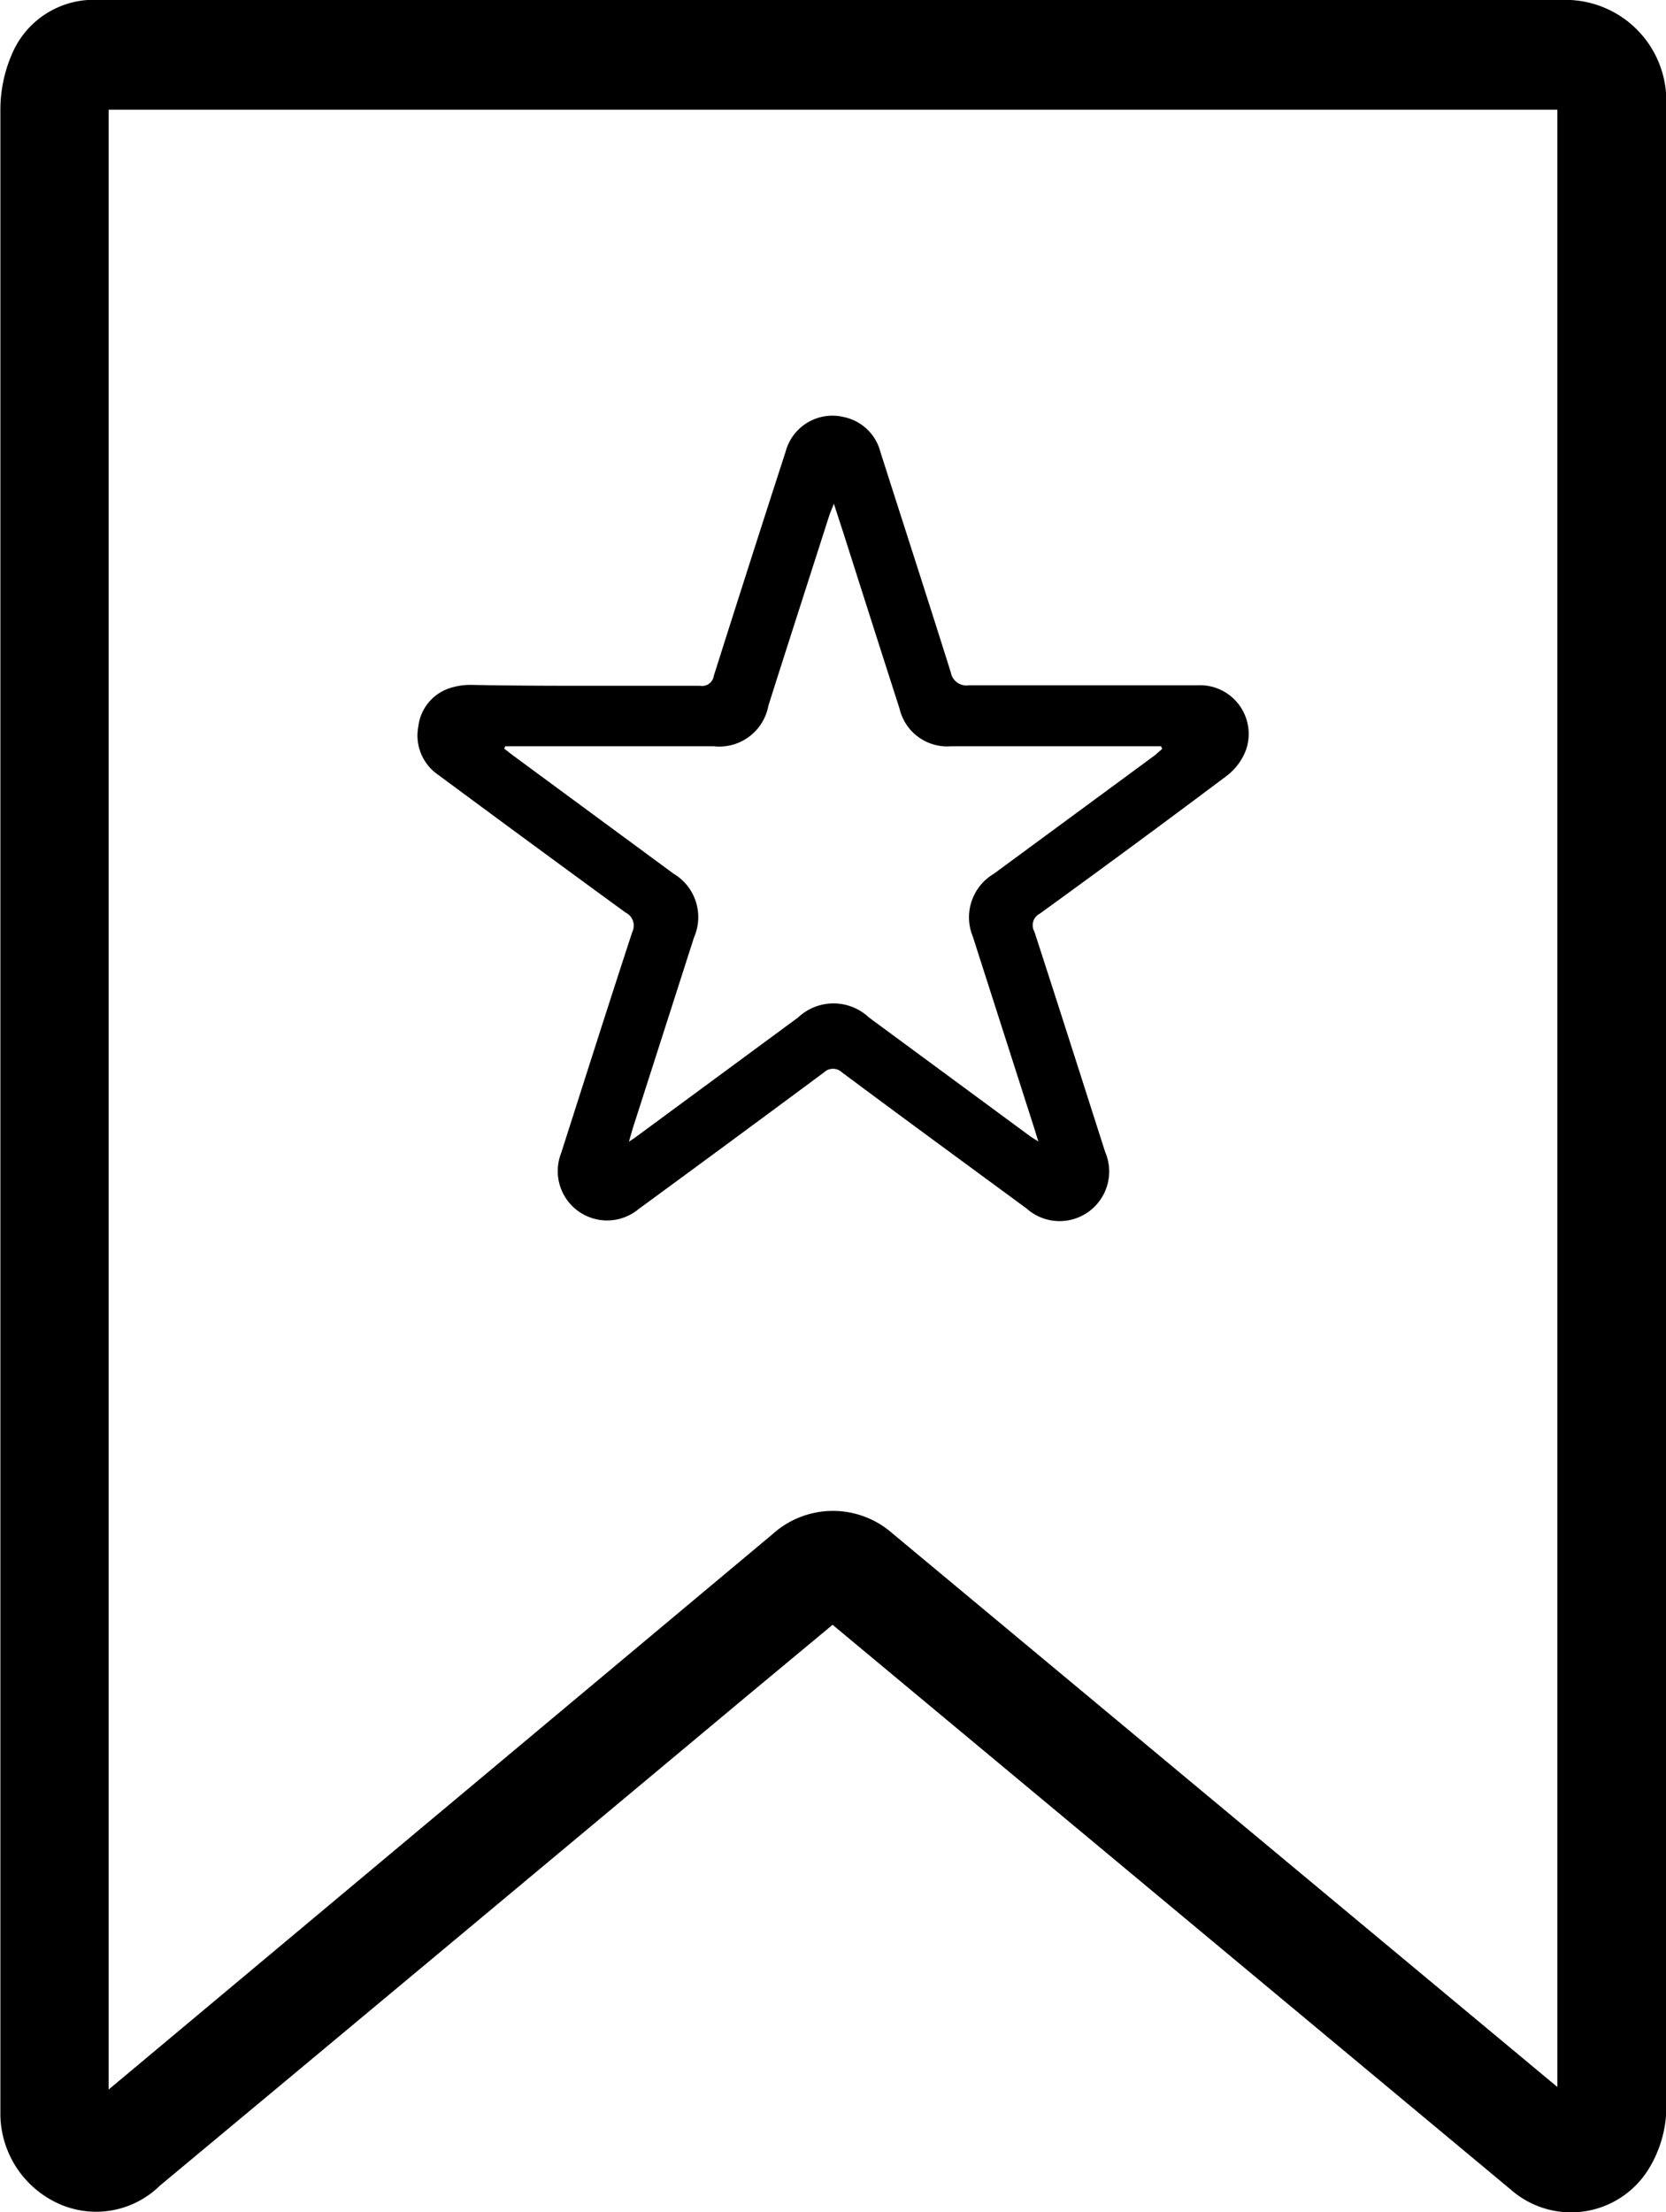 <svg xmlns="http://www.w3.org/2000/svg" width="12.9" height="17.123" viewBox="0 0 12.9 17.123">
  <g id="favorites" transform="translate(-2674.06 1.656)">
    <path id="Path_56090" data-name="Path 56090" d="M2680.506,10.758l-.746.62q-2.275,1.9-4.548,3.792a.579.579,0,0,1-.643.118.642.642,0,0,1-.381-.571c0-.038,0-.077,0-.116q0-7.7,0-15.4a.955.955,0,0,1,.076-.381.563.563,0,0,1,.549-.352h2.3q4.534,0,9.068,0a.656.656,0,0,1,.656.632c0,.035,0,.071,0,.106q0,7.7,0,15.4a.8.8,0,0,1-.112.451.581.581,0,0,1-.885.14l-3.654-3.042-1.616-1.345Zm-5.706,4c.039-.029.064-.047.088-.067l1.391-1.163,3.847-3.217a.572.572,0,0,1,.767,0l.082.068,5.174,4.306c.022.019.048.034.089.063,0-.064.006-.1.006-.145q0-7.693,0-15.385c0-.15,0-.15-.148-.15h-11.17c-.15,0-.15,0-.15.157V14.47c0,.058,0,.116,0,.174A.885.885,0,0,0,2674.8,14.755Z" transform="translate(0)" stroke="#000" stroke-width="0.25"/>
    <path id="Path_56091" data-name="Path 56091" d="M2836.4,160.947c.3,0,.6,0,.9,0a.091.091,0,0,0,.106-.077q.275-.868.556-1.735a.375.375,0,0,1,.451-.268.37.37,0,0,1,.283.27c.182.569.366,1.137.545,1.706a.123.123,0,0,0,.142.1c.59,0,1.18,0,1.771,0a.377.377,0,0,1,.373.5.453.453,0,0,1-.148.2q-.72.54-1.449,1.068a.1.1,0,0,0-.042.138c.185.568.366,1.137.548,1.705a.384.384,0,0,1-.608.439c-.477-.351-.955-.7-1.431-1.055a.1.1,0,0,0-.136,0q-.717.532-1.437,1.059a.382.382,0,0,1-.6-.433c.183-.571.364-1.142.551-1.712a.112.112,0,0,0-.051-.149q-.727-.53-1.451-1.066a.369.369,0,0,1-.155-.374.355.355,0,0,1,.251-.3.513.513,0,0,1,.157-.023C2835.815,160.946,2836.108,160.947,2836.4,160.947Zm4.478.488-.009-.02h-1.625a.379.379,0,0,1-.4-.292q-.21-.653-.418-1.307c-.027-.086-.056-.171-.09-.278-.018.044-.027.066-.035.088-.157.491-.316.982-.472,1.474a.387.387,0,0,1-.425.315h-1.614l-.006.019.063.049,1.247.918a.391.391,0,0,1,.159.493l-.473,1.474c-.009.029-.017.059-.031.108l.05-.034,1.26-.928a.4.4,0,0,1,.548,0l1.241.914c.017.013.035.023.071.046-.017-.053-.026-.086-.037-.119q-.235-.733-.47-1.466a.391.391,0,0,1,.161-.486l1.248-.918Z" transform="translate(-157.819 -157.295)"/>
  </g>
</svg>

